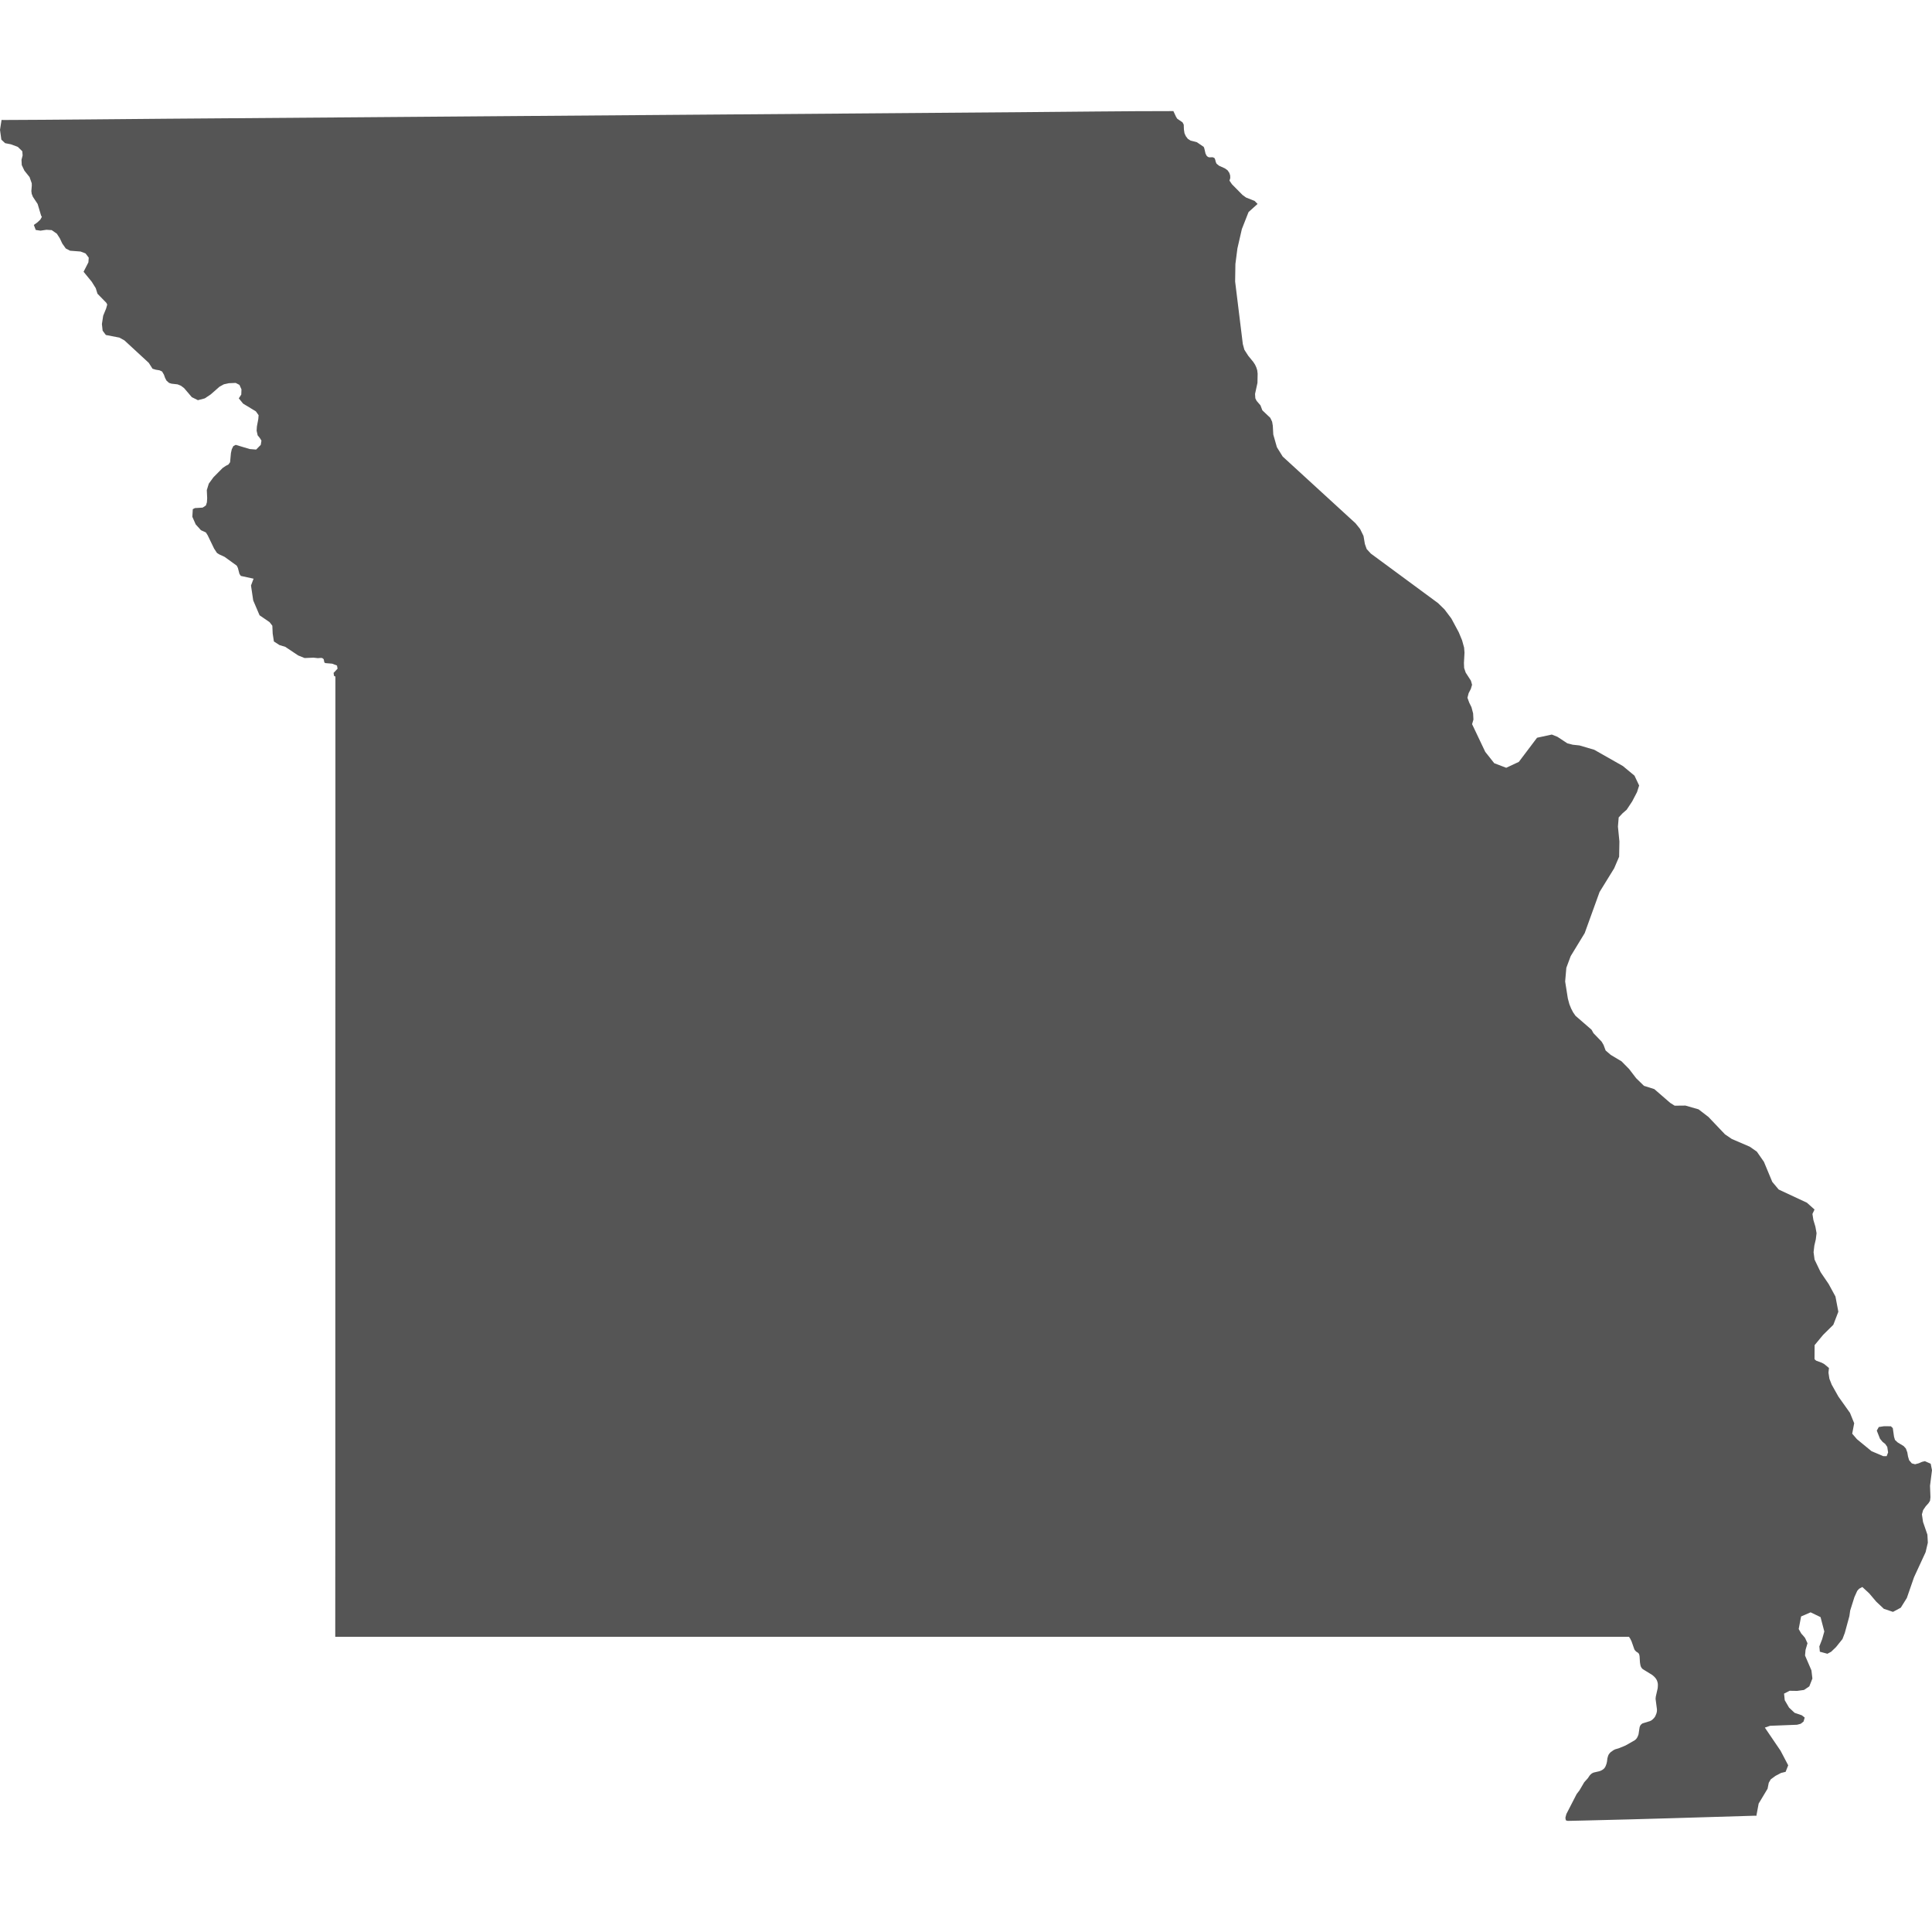 <?xml version="1.0" encoding="utf-8"?>
<!-- Generator: Adobe Illustrator 16.0.4, SVG Export Plug-In . SVG Version: 6.00 Build 0)  -->
<!DOCTYPE svg PUBLIC "-//W3C//DTD SVG 1.1//EN" "http://www.w3.org/Graphics/SVG/1.1/DTD/svg11.dtd">
<svg version="1.1" id="Layer_1" xmlns="http://www.w3.org/2000/svg" xmlns:xlink="http://www.w3.org/1999/xlink" x="0px" y="0px"
	 width="100px" height="100px" viewBox="0 0 100 100" enable-background="new 0 0 100 100" xml:space="preserve">
<path fill="#555555" d="M99.932,75.762l-0.3-0.132l-0.144,0.034l-0.176,0.076l-0.188,0.05l-0.169-0.046l-0.138-0.163l-0.059-0.195
	l-0.035-0.208l-0.074-0.201l-0.116-0.129l-0.31-0.188l-0.139-0.13l-0.049-0.164l-0.064-0.448l-0.099-0.094L97.52,73.82l-0.274,0.043
	l-0.104,0.185l0.166,0.42l0.133,0.161l0.138,0.109l0.106,0.154l0.043,0.285l-0.074,0.193h-0.178l-0.607-0.258l-0.754-0.62
	l-0.245-0.285l0.103-0.541l-0.217-0.535l-0.6-0.844l-0.346-0.616l-0.121-0.309l-0.047-0.313l0.025-0.243l-0.24-0.199l-0.129-0.071
	l-0.296-0.11l-0.082-0.074l0.005-0.729l0.44-0.531l0.528-0.521l0.26-0.676l-0.15-0.789l-0.355-0.651l-0.41-0.603l-0.316-0.656
	l-0.051-0.383l0.04-0.346l0.075-0.32l0.039-0.318l-0.06-0.336l-0.104-0.348l-0.049-0.312l0.108-0.229l-0.396-0.354l-1.459-0.681
	l-0.332-0.396l-0.431-1.036l-0.368-0.529l-0.367-0.256l-0.928-0.399l-0.354-0.241l-0.854-0.898l-0.513-0.395
	c-0.228-0.066-0.452-0.133-0.679-0.195L86.68,57.23l-0.232-0.146l-0.824-0.714l-0.533-0.168l-0.406-0.396l-0.363-0.475l-0.393-0.398
	L83.37,54.6l-0.263-0.227L83,54.085l-0.1-0.17l-0.422-0.438l-0.099-0.178l-0.828-0.718l-0.125-0.179l-0.102-0.195l-0.093-0.23
	l-0.08-0.297l-0.139-0.879l0.062-0.709l0.225-0.604l0.725-1.19l0.769-2.128l0.755-1.224l0.258-0.601l0.014-0.79l-0.076-0.772
	l0.039-0.473l0.195-0.209l0.217-0.188l0.285-0.43L84.732,41l0.11-0.342L84.6,40.147l-0.599-0.497l-1.481-0.841l-0.764-0.225
	l-0.352-0.038l-0.278-0.071l-0.515-0.339l-0.289-0.116l-0.764,0.165l-0.943,1.249l-0.653,0.306l-0.621-0.237l-0.465-0.588
	l-0.681-1.433l0.07-0.238l-0.017-0.321l-0.085-0.319l-0.115-0.233l-0.093-0.256l0.062-0.238l0.115-0.223l0.062-0.211l-0.059-0.211
	l-0.271-0.419l-0.08-0.236l-0.011-0.262l0.029-0.533l-0.02-0.261l-0.104-0.377l-0.173-0.418l-0.385-0.716l-0.353-0.467l-0.336-0.328
	l-3.475-2.561L70.74,28.42l-0.094-0.264l-0.071-0.416l-0.177-0.362l-0.235-0.292l-3.771-3.455l-0.3-0.483l-0.187-0.657l-0.025-0.458
	l-0.035-0.205l-0.094-0.199l-0.412-0.392l-0.098-0.258l-0.199-0.231l-0.066-0.132l-0.015-0.226l0.125-0.572l0.009-0.477
	l-0.021-0.177l-0.049-0.152l-0.066-0.141l-0.09-0.138l-0.258-0.315l-0.202-0.314l-0.081-0.297l-0.398-3.235l0.014-0.908l0.104-0.805
	l0.23-1.002l0.346-0.88l0.466-0.42h0.003l-0.158-0.159l-0.435-0.171l-0.187-0.135l-0.547-0.554l-0.129-0.189l0.041-0.131
	l-0.005-0.135l-0.044-0.137l-0.094-0.135l-0.131-0.094l-0.301-0.136l-0.133-0.106l-0.045-0.098L62.9,8.267l-0.041-0.09l-0.094-0.039
	l-0.164,0.006l-0.074-0.019L62.461,8.07l-0.062-0.116l-0.065-0.277l-0.031-0.076L61.948,7.36l-0.324-0.083L61.48,7.184l-0.104-0.139
	l-0.067-0.149l-0.029-0.189l-0.01-0.256l-0.062-0.118l-0.276-0.19l-0.063-0.102L60.734,5.75c-2.672,0-5.346,0.038-8.02,0.058
	c-2.885,0.021-5.77,0.044-8.655,0.067c-2.885,0.022-5.77,0.044-8.655,0.066c-3.106,0.024-6.212,0.047-9.319,0.071
	c-2.706,0.021-5.413,0.043-8.119,0.063c-3.133,0.023-6.266,0.047-9.399,0.071C5.76,6.169,2.951,6.201,0.142,6.211L0.138,6.208H0.08
	L0,6.721l0.07,0.507l0.196,0.183l0.297,0.058l0.36,0.134l0.23,0.225l0.018,0.214L1.113,8.271l0.013,0.272l0.138,0.291L1.53,9.166
	l0.112,0.319l0.004,0.118L1.623,9.891l0.019,0.143l0.061,0.154l0.245,0.37l0.177,0.593l0.041,0.077l-0.08,0.141L1.948,11.5
	l-0.196,0.143l0.098,0.259l0.245,0.037l0.307-0.045l0.275,0.017l0.266,0.185l0.155,0.242l0.125,0.266l0.182,0.257l0.222,0.116
	l0.545,0.042l0.257,0.1l0.164,0.217l-0.017,0.241l-0.25,0.489l0.422,0.517l0.208,0.333l0.089,0.287l0.457,0.468l0.048,0.091
	L5.493,15.97l-0.152,0.37l-0.066,0.433l0.037,0.342l0.167,0.224l0.7,0.135l0.263,0.146c0.422,0.386,0.841,0.775,1.26,1.163
	l0.193,0.303l0.17,0.05l0.19,0.031l0.134,0.062l0.097,0.166l0.058,0.164L8.617,19.7l0.133,0.119l0.128,0.04l0.314,0.036l0.173,0.07
	l0.164,0.124l0.4,0.469l0.315,0.155l0.354-0.093l0.311-0.207l0.452-0.397l0.227-0.125l0.257-0.056l0.354-0.015l0.195,0.102
	l0.104,0.232l-0.01,0.269l-0.128,0.195l0.222,0.273l0.661,0.4l0.142,0.199l-0.016,0.2l-0.072,0.382l-0.014,0.222l0.053,0.239
	l0.112,0.137l0.084,0.135l-0.035,0.22l-0.24,0.244l-0.333-0.027l-0.723-0.217l-0.125,0.066l-0.079,0.161l-0.044,0.195l-0.044,0.477
	l-0.089,0.122l-0.128,0.063l-0.166,0.111l-0.478,0.483l-0.241,0.33l-0.103,0.333l0.019,0.421l-0.014,0.215l-0.053,0.161
	l-0.168,0.111l-0.399,0.024l-0.111,0.057L9.956,26.75l0.173,0.392l0.271,0.3l0.257,0.118l0.093,0.147l0.333,0.69l0.147,0.223
	l0.12,0.076l0.275,0.127l0.63,0.456l0.058,0.117l0.081,0.307l0.071,0.106l0.66,0.144l-0.133,0.353l0.114,0.771l0.329,0.77
	L13.95,32.2l0.146,0.186l0.018,0.407l0.063,0.409l0.287,0.186l0.303,0.093l0.665,0.444l0.333,0.135l0.466-0.019l0.221,0.025
	l0.151-0.012l0.075,0.006l0.076,0.058l0.035,0.169l0.049,0.035l0.355,0.03l0.249,0.095l0.031,0.162l-0.213,0.229l0.017,0.031v0.056
	l0.019,0.067l0.065,0.025v14.24c0,3.072-0.004,6.146-0.004,9.22v17.213c0,3.012-0.004,6.021-0.004,9.031h66.971l0.016,0.043
	l0.033,0.039l0.075,0.151l0.147,0.418l0.041,0.062l0.062,0.059l0.076,0.046l0.052,0.052l0.026,0.067l0.014,0.084l0.018,0.298
	l0.016,0.102l0.021,0.098l0.04,0.08l0.062,0.07l0.498,0.307l0.07,0.058l0.065,0.065l0.059,0.072l0.044,0.078l0.031,0.086l0.021,0.1
	v0.109l-0.008,0.115l-0.099,0.438l-0.011,0.115l0.072,0.549l-0.004,0.1l-0.019,0.092l-0.036,0.09l-0.035,0.081l-0.058,0.08
	l-0.062,0.062l-0.07,0.058l-0.08,0.04L85.021,89.2l-0.069,0.05l-0.054,0.066L84.866,89.4l-0.056,0.369l-0.035,0.094l-0.045,0.09
	l-0.054,0.07l-0.071,0.058l-0.471,0.267l-0.343,0.141l-0.19,0.056l-0.08,0.039l-0.148,0.103l-0.062,0.064l-0.055,0.08l-0.033,0.089
	l-0.024,0.093l-0.021,0.164l-0.022,0.102l-0.035,0.099l-0.039,0.088l-0.059,0.077l-0.065,0.052l-0.08,0.046l-0.085,0.035
	l-0.303,0.07l-0.078,0.035l-0.071,0.053L82.281,91.9l-0.102,0.15l-0.179,0.198l-0.248,0.423l-0.144,0.188l-0.531,1.031l-0.049,0.178
	l0.004,0.082l0.023,0.074l0.092,0.025c0.338-0.008,0.676-0.016,1.014-0.023c2.879-0.066,5.758-0.158,8.636-0.244h0.086l0.026,0.008
	l0.119-0.637l0.461-0.768l0.062-0.307l0.102-0.178l0.244-0.18l0.289-0.152l0.237-0.058l0.134-0.338l-0.396-0.755l-0.813-1.196
	l0.269-0.094l1.397-0.054l0.188-0.049l0.15-0.117l0.059-0.207l-0.151-0.117l-0.372-0.127l-0.287-0.27l-0.223-0.382l-0.036-0.342
	l0.288-0.147l0.391,0.006l0.354-0.049l0.274-0.185l0.16-0.406l-0.05-0.422l-0.331-0.769l0.026-0.289l0.101-0.346l-0.123-0.27
	l-0.062-0.078l-0.138-0.156L93.1,84.318l0.125-0.651l0.492-0.213l0.514,0.248l0.195,0.743c-0.037,0.135-0.076,0.269-0.113,0.402
	l-0.144,0.371l0.026,0.274l0.391,0.106l0.193-0.103l0.25-0.239l0.337-0.419c0.041-0.104,0.081-0.211,0.12-0.315l0.238-0.871
	l0.041-0.289l0.219-0.696l0.146-0.323l0.093-0.107l0.17-0.094l0.357,0.33l0.363,0.428l0.396,0.373l0.472,0.158l0.402-0.216
	l0.315-0.504l0.372-1.073l0.599-1.297l0.116-0.492l-0.023-0.416l-0.226-0.656l-0.058-0.393l0.062-0.221l0.133-0.195l0.147-0.164
	l0.078-0.123l0.022-0.183l-0.022-0.595L100,76.096L99.932,75.762z"/>
</svg>
